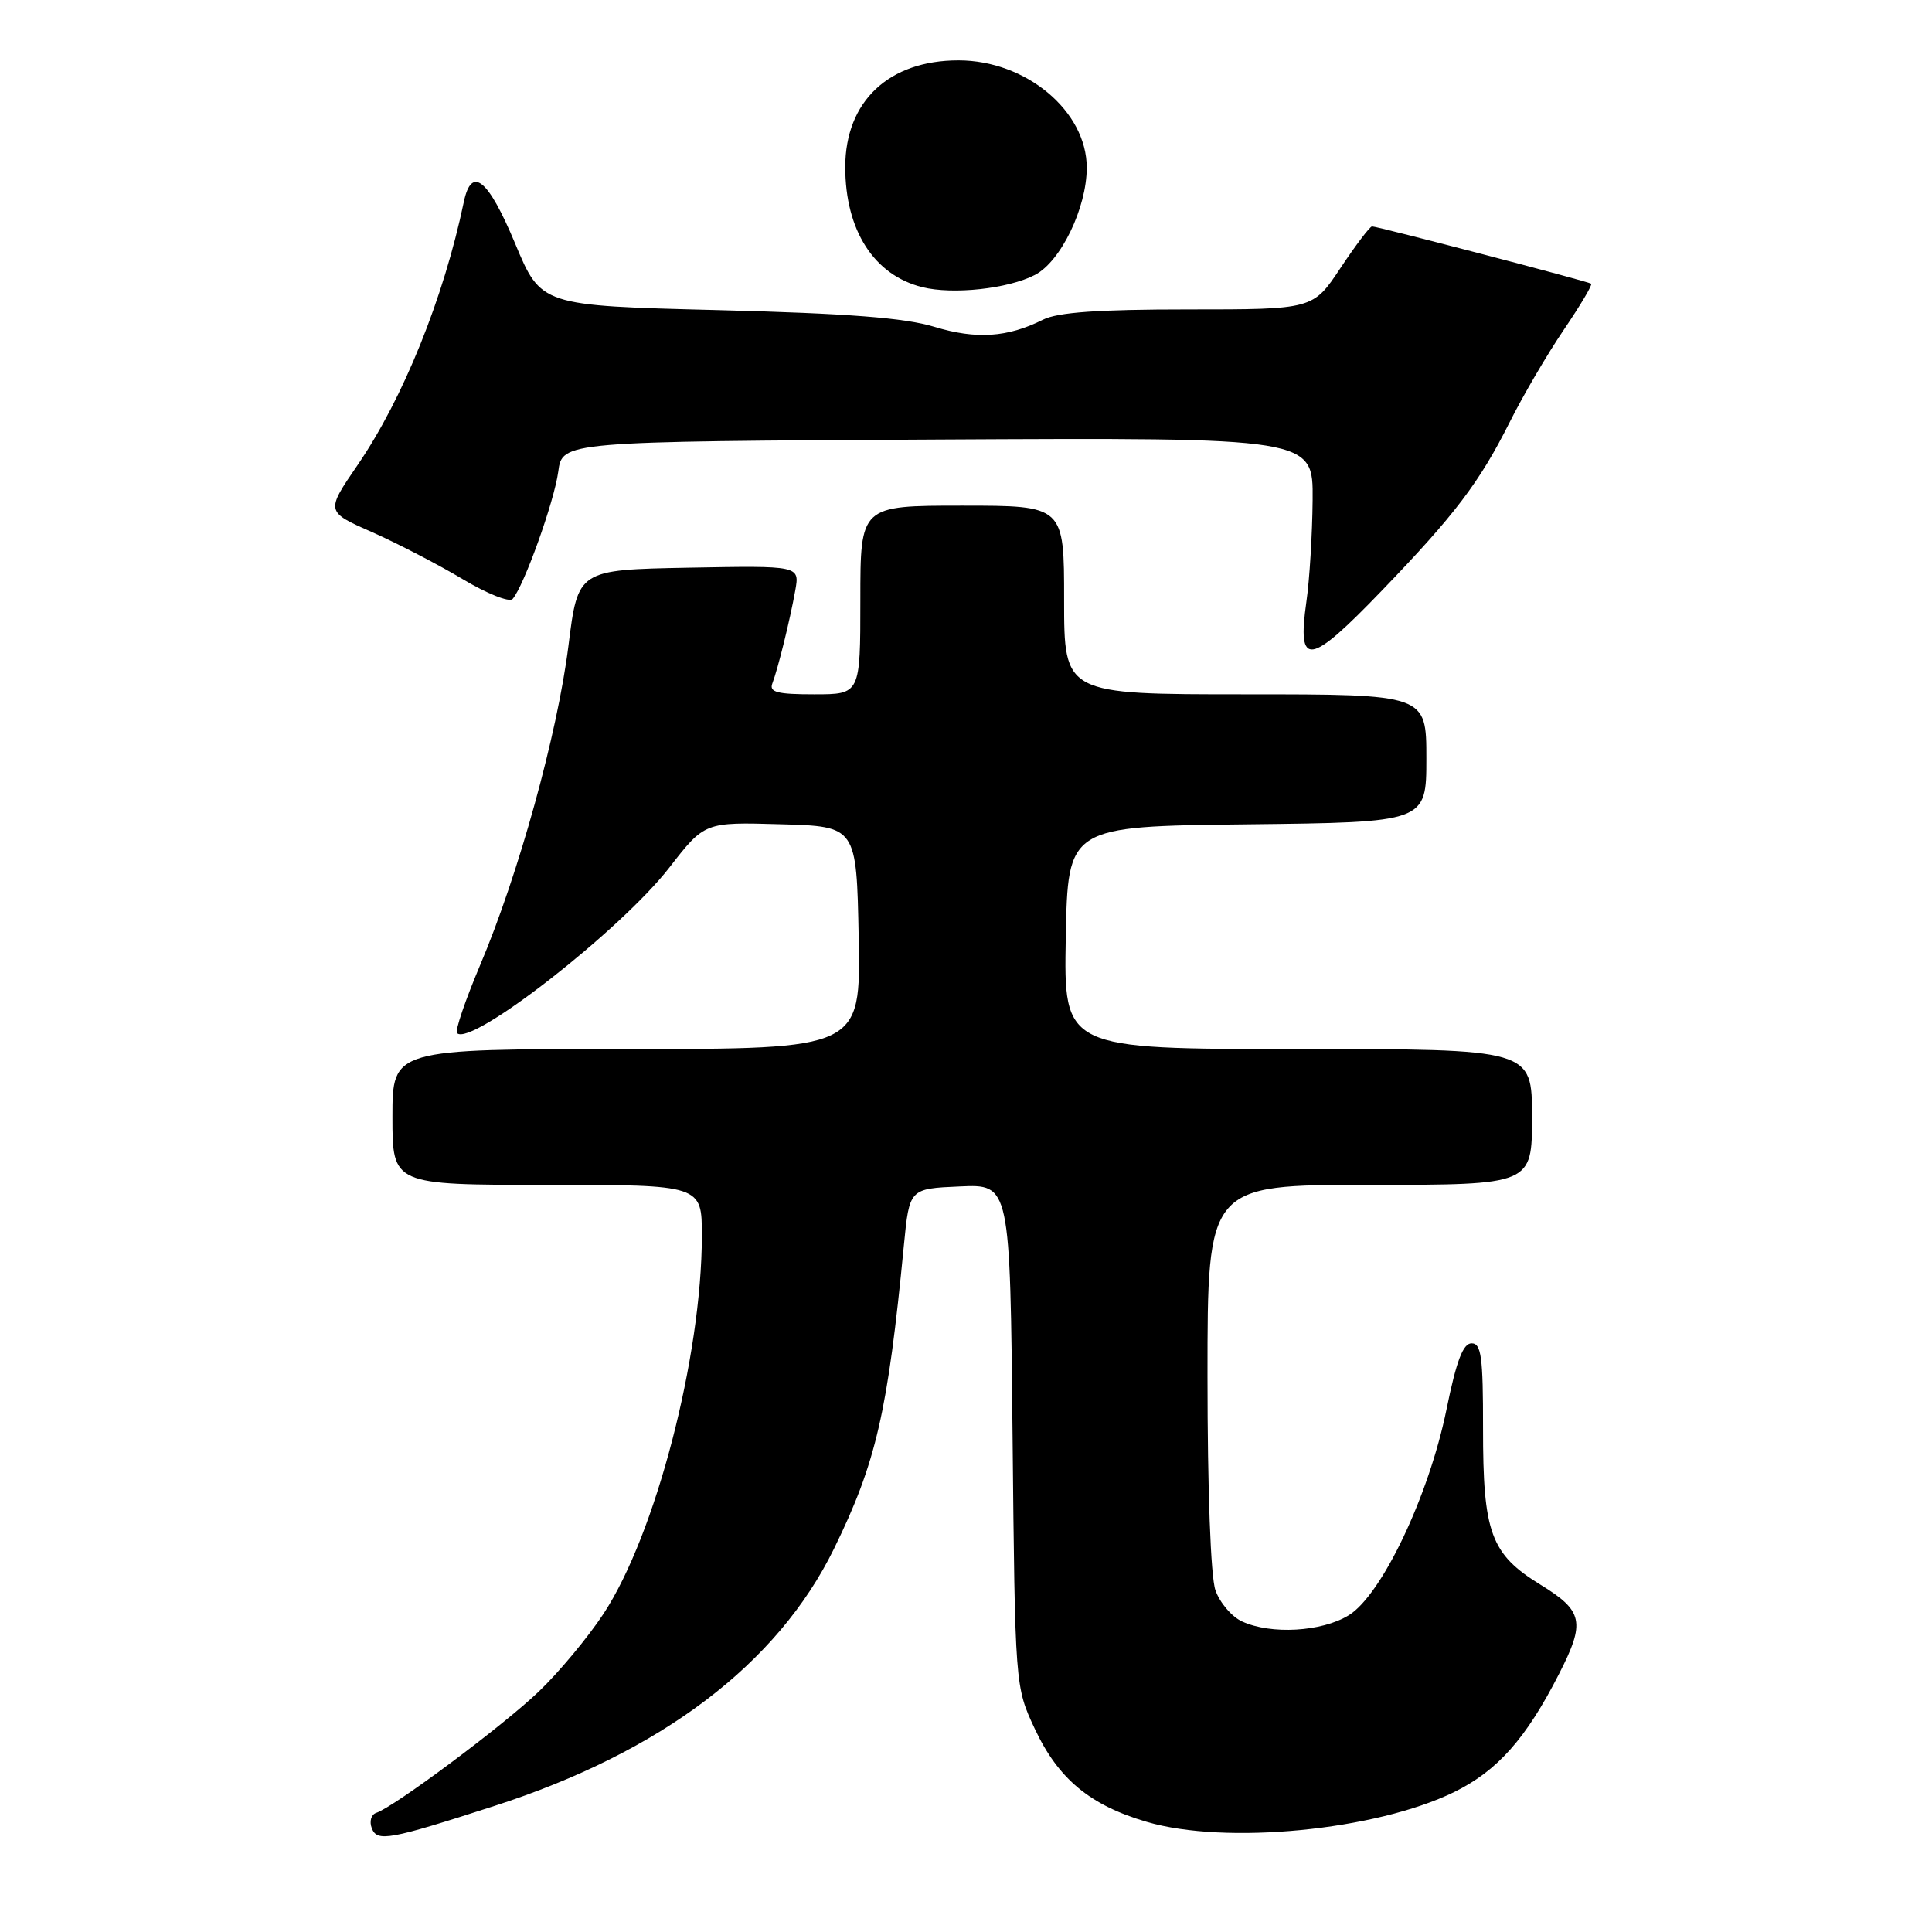 <?xml version="1.0" encoding="UTF-8" standalone="no"?>
<!DOCTYPE svg PUBLIC "-//W3C//DTD SVG 1.1//EN" "http://www.w3.org/Graphics/SVG/1.1/DTD/svg11.dtd" >
<svg xmlns="http://www.w3.org/2000/svg" xmlns:xlink="http://www.w3.org/1999/xlink" version="1.1" viewBox="0 0 256 256">
 <g >
 <path fill="currentColor"
d=" M 65.50 239.30 C 87.62 232.16 103.02 220.50 110.50 205.23 C 116.10 193.80 117.63 187.13 119.77 165.00 C 120.50 157.50 120.50 157.50 127.17 157.21 C 133.84 156.91 133.84 156.91 134.17 190.21 C 134.50 223.50 134.50 223.50 137.13 229.11 C 140.23 235.71 144.42 239.20 151.93 241.40 C 162.39 244.48 182.26 242.55 192.68 237.46 C 198.41 234.65 202.21 230.38 206.59 221.78 C 210.09 214.93 209.79 213.46 204.12 209.98 C 197.52 205.92 196.50 203.12 196.51 189.25 C 196.52 179.80 196.28 178.00 194.99 178.00 C 193.86 178.00 192.98 180.32 191.67 186.75 C 189.34 198.19 183.07 211.38 178.70 214.04 C 175.12 216.23 168.44 216.61 164.60 214.86 C 163.22 214.24 161.63 212.37 161.05 210.71 C 160.42 208.92 160.00 197.47 160.00 182.35 C 160.00 157.00 160.00 157.00 181.50 157.00 C 203.00 157.00 203.00 157.00 203.00 148.00 C 203.00 139.00 203.00 139.00 171.97 139.00 C 140.95 139.00 140.95 139.00 141.22 124.25 C 141.50 109.50 141.50 109.50 165.25 109.23 C 189.00 108.96 189.00 108.96 189.00 100.48 C 189.00 92.00 189.00 92.00 165.00 92.00 C 141.00 92.00 141.00 92.00 141.00 79.50 C 141.00 67.00 141.00 67.00 127.50 67.00 C 114.00 67.00 114.00 67.00 114.00 79.50 C 114.00 92.00 114.00 92.00 107.89 92.00 C 102.99 92.00 101.90 91.72 102.34 90.56 C 103.09 88.59 104.67 82.19 105.38 78.22 C 105.96 74.95 105.96 74.95 91.27 75.22 C 76.58 75.50 76.58 75.50 75.32 85.58 C 73.85 97.29 68.71 115.86 63.60 127.93 C 61.64 132.57 60.27 136.60 60.56 136.89 C 62.40 138.74 82.22 123.29 88.69 114.96 C 93.37 108.93 93.37 108.93 103.44 109.22 C 113.50 109.50 113.50 109.50 113.78 124.25 C 114.05 139.00 114.05 139.00 83.03 139.00 C 52.00 139.00 52.00 139.00 52.00 148.00 C 52.00 157.00 52.00 157.00 72.50 157.00 C 93.00 157.00 93.00 157.00 93.00 163.75 C 92.99 179.78 86.86 203.35 79.97 213.83 C 77.92 216.95 74.05 221.60 71.37 224.16 C 66.63 228.69 52.25 239.42 49.84 240.22 C 49.18 240.44 48.92 241.35 49.26 242.24 C 49.97 244.09 51.54 243.81 65.50 239.30 Z  M 183.11 78.25 C 192.77 68.22 196.02 63.94 200.01 56.00 C 201.80 52.42 205.05 46.88 207.23 43.67 C 209.40 40.47 211.03 37.73 210.84 37.59 C 210.44 37.29 182.55 30.00 181.80 30.00 C 181.52 30.00 179.64 32.48 177.63 35.50 C 173.98 41.00 173.98 41.00 157.44 41.00 C 145.51 41.00 140.15 41.38 138.20 42.36 C 133.50 44.72 129.36 44.99 123.82 43.31 C 119.89 42.11 112.38 41.53 95.09 41.09 C 71.69 40.50 71.69 40.50 68.25 32.25 C 64.68 23.70 62.48 21.91 61.46 26.75 C 58.80 39.47 53.42 52.80 47.39 61.61 C 43.15 67.80 43.15 67.80 49.33 70.52 C 52.72 72.03 58.12 74.83 61.33 76.75 C 64.54 78.67 67.50 79.85 67.92 79.37 C 69.42 77.67 73.44 66.45 73.97 62.51 C 74.50 58.50 74.50 58.50 124.25 58.24 C 174.00 57.98 174.00 57.98 173.93 66.24 C 173.89 70.78 173.52 76.87 173.10 79.76 C 171.86 88.51 173.47 88.27 183.11 78.25 Z  M 137.13 36.43 C 140.56 34.66 144.00 27.53 144.00 22.22 C 144.00 14.72 135.96 8.00 127.00 8.00 C 117.77 8.00 112.01 13.43 112.00 22.13 C 112.00 30.52 115.81 36.46 122.21 38.05 C 126.27 39.06 133.58 38.27 137.13 36.43 Z "/>
</g>
</svg>